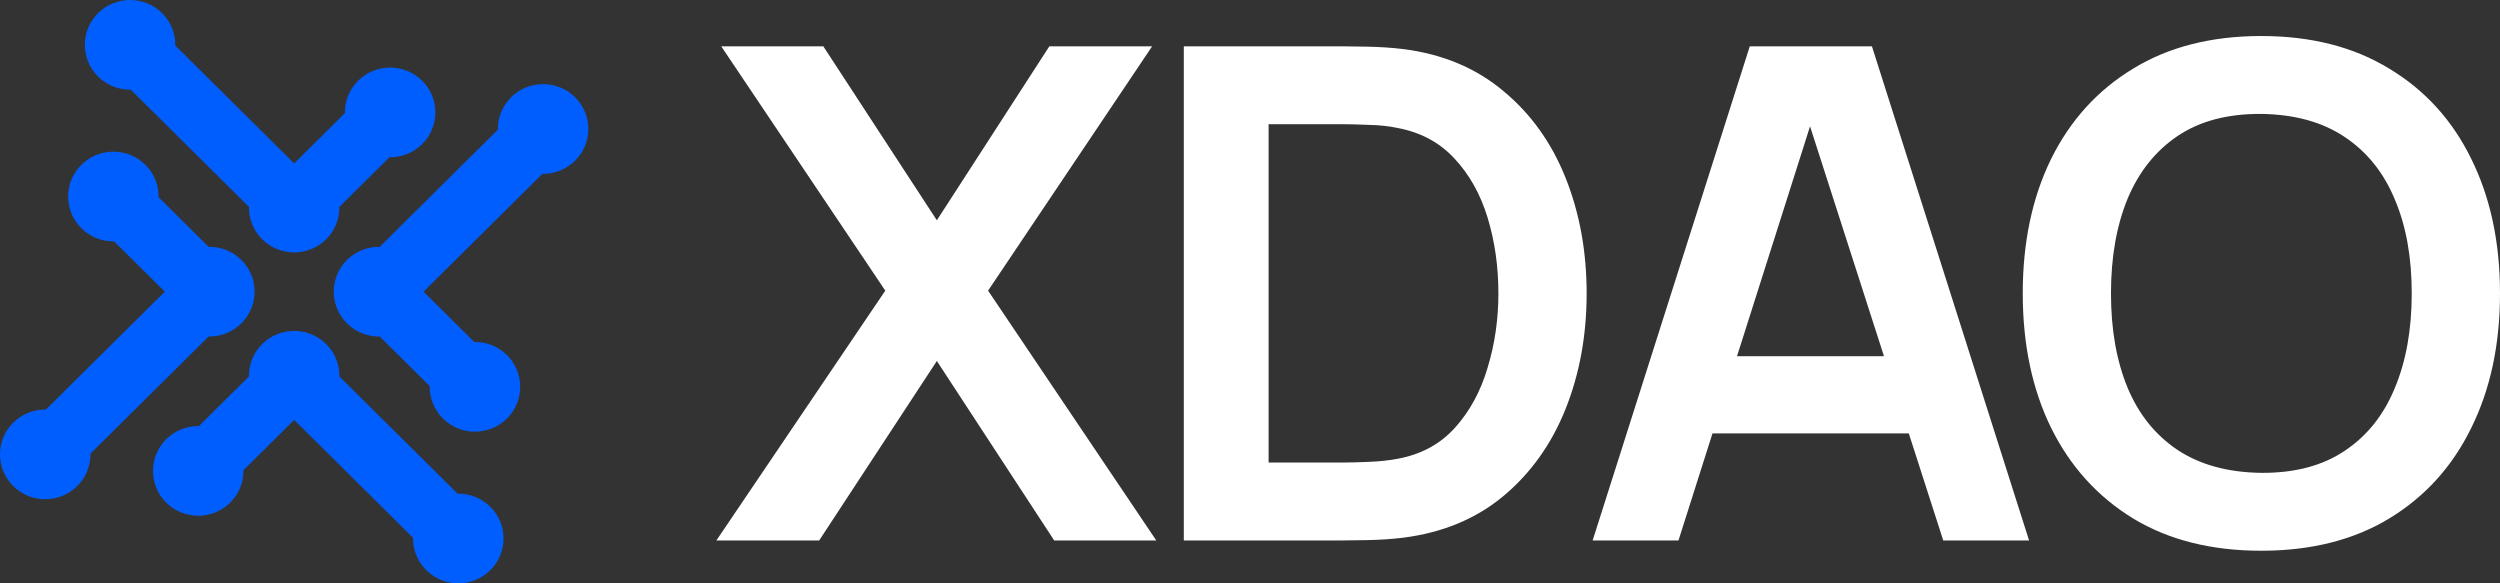 <svg width="120" height="28" viewBox="0 0 120 28" fill="none" xmlns="http://www.w3.org/2000/svg">
<rect x="0" y="0" width="120" height="28" fill="#333333" stroke="none"/>
<path d="M34.387 25.941L42.494 13.951L34.62 2.224H39.52L44.969 10.574L50.368 2.224H55.302L47.428 13.951L55.501 25.941H50.601L44.969 17.327L39.321 25.941H34.387ZM56.823 25.941V2.224H64.448C64.647 2.224 65.04 2.229 65.627 2.24C66.225 2.251 66.801 2.289 67.355 2.355C69.249 2.597 70.849 3.267 72.156 4.365C73.474 5.452 74.47 6.841 75.146 8.532C75.822 10.223 76.159 12.073 76.159 14.082C76.159 16.092 75.822 17.942 75.146 19.633C74.47 21.324 73.474 22.718 72.156 23.817C70.849 24.904 69.249 25.568 67.355 25.809C66.812 25.875 66.242 25.914 65.644 25.925C65.046 25.936 64.647 25.941 64.448 25.941H56.823ZM60.893 22.202H64.448C64.78 22.202 65.201 22.191 65.71 22.169C66.231 22.148 66.69 22.098 67.089 22.021C68.219 21.813 69.138 21.313 69.847 20.522C70.556 19.732 71.076 18.771 71.408 17.64C71.752 16.509 71.923 15.323 71.923 14.082C71.923 12.798 71.752 11.59 71.408 10.459C71.065 9.328 70.533 8.378 69.814 7.609C69.105 6.841 68.197 6.352 67.089 6.144C66.69 6.056 66.231 6.006 65.71 5.995C65.201 5.973 64.78 5.962 64.448 5.962H60.893V22.202ZM76.447 25.941L83.989 2.224H89.853L97.395 25.941H93.275L86.431 4.661H87.328L80.567 25.941H76.447ZM80.65 20.802V17.097H93.209V20.802H80.65ZM108.538 26.435C106.145 26.435 104.096 25.919 102.391 24.887C100.686 23.844 99.374 22.395 98.454 20.539C97.546 18.683 97.092 16.531 97.092 14.082C97.092 11.634 97.546 9.482 98.454 7.626C99.374 5.77 100.686 4.326 102.391 3.294C104.096 2.251 106.145 1.729 108.538 1.729C110.93 1.729 112.979 2.251 114.683 3.294C116.401 4.326 117.713 5.77 118.621 7.626C119.54 9.482 120 11.634 120 14.082C120 16.531 119.54 18.683 118.621 20.539C117.713 22.395 116.401 23.844 114.683 24.887C112.979 25.919 110.93 26.435 108.538 26.435ZM108.538 22.697C110.143 22.708 111.478 22.356 112.541 21.642C113.615 20.929 114.418 19.924 114.949 18.628C115.493 17.333 115.763 15.817 115.763 14.082C115.763 12.348 115.493 10.843 114.949 9.569C114.418 8.285 113.615 7.286 112.541 6.572C111.478 5.858 110.143 5.49 108.538 5.468C106.932 5.457 105.597 5.809 104.534 6.522C103.47 7.236 102.668 8.241 102.125 9.537C101.593 10.832 101.327 12.348 101.327 14.082C101.327 15.817 101.593 17.327 102.125 18.612C102.656 19.886 103.454 20.879 104.517 21.593C105.591 22.307 106.932 22.675 108.538 22.697Z" fill="white"/>
<path fill-rule="evenodd" clip-rule="evenodd" d="M7.779 0.631C8.212 1.06 8.423 1.625 8.414 2.187L14.12 7.845L16.555 5.43C16.546 4.868 16.758 4.303 17.191 3.874C18.039 3.033 19.414 3.033 20.262 3.874C21.11 4.714 21.11 6.077 20.262 6.918C19.829 7.347 19.259 7.557 18.692 7.548L16.291 9.928C16.3 10.491 16.088 11.056 15.656 11.485C14.808 12.326 13.433 12.326 12.585 11.485C12.152 11.056 11.94 10.491 11.949 9.928L6.278 4.305C5.711 4.314 5.141 4.104 4.708 3.675C3.86 2.834 3.86 1.471 4.708 0.631C5.556 -0.21 6.931 -0.21 7.779 0.631ZM6.978 7.911C6.13 7.07 4.755 7.07 3.907 7.911C3.059 8.752 3.059 10.115 3.907 10.955C4.34 11.385 4.91 11.595 5.477 11.586L7.912 14L2.206 19.657C1.639 19.648 1.069 19.858 0.636 20.288C-0.212 21.128 -0.212 22.491 0.636 23.332C1.484 24.173 2.859 24.173 3.707 23.332C4.14 22.903 4.351 22.338 4.342 21.775L10.013 16.152C10.581 16.162 11.151 15.951 11.584 15.522C12.432 14.681 12.432 13.319 11.584 12.478C11.151 12.049 10.581 11.838 10.013 11.848L7.613 9.468C7.622 8.905 7.41 8.34 6.978 7.911ZM21.962 23.695L16.291 18.072C16.3 17.509 16.089 16.944 15.656 16.515C14.808 15.674 13.433 15.674 12.585 16.515C12.152 16.944 11.94 17.509 11.949 18.072L9.549 20.452C8.982 20.443 8.412 20.653 7.979 21.082C7.131 21.922 7.131 23.286 7.979 24.126C8.827 24.967 10.202 24.967 11.05 24.126C11.482 23.697 11.694 23.132 11.685 22.57L14.12 20.155L19.826 25.812C19.817 26.375 20.029 26.94 20.462 27.369C21.31 28.21 22.685 28.21 23.533 27.369C24.381 26.529 24.381 25.166 23.533 24.325C23.1 23.896 22.53 23.686 21.962 23.695ZM27.605 7.712C27.172 8.142 26.602 8.352 26.035 8.343L20.329 14L22.764 16.414C23.331 16.405 23.901 16.615 24.334 17.044C25.182 17.885 25.182 19.248 24.334 20.089C23.486 20.93 22.111 20.93 21.263 20.089C20.83 19.66 20.618 19.095 20.627 18.532L18.227 16.152C17.66 16.162 17.09 15.951 16.657 15.522C15.809 14.681 15.809 13.319 16.657 12.478C17.09 12.049 17.66 11.838 18.227 11.848L23.898 6.225C23.889 5.662 24.101 5.097 24.534 4.668C25.382 3.827 26.757 3.827 27.605 4.668C28.453 5.509 28.453 6.872 27.605 7.712Z" fill="#005EFF"/>
</svg>
